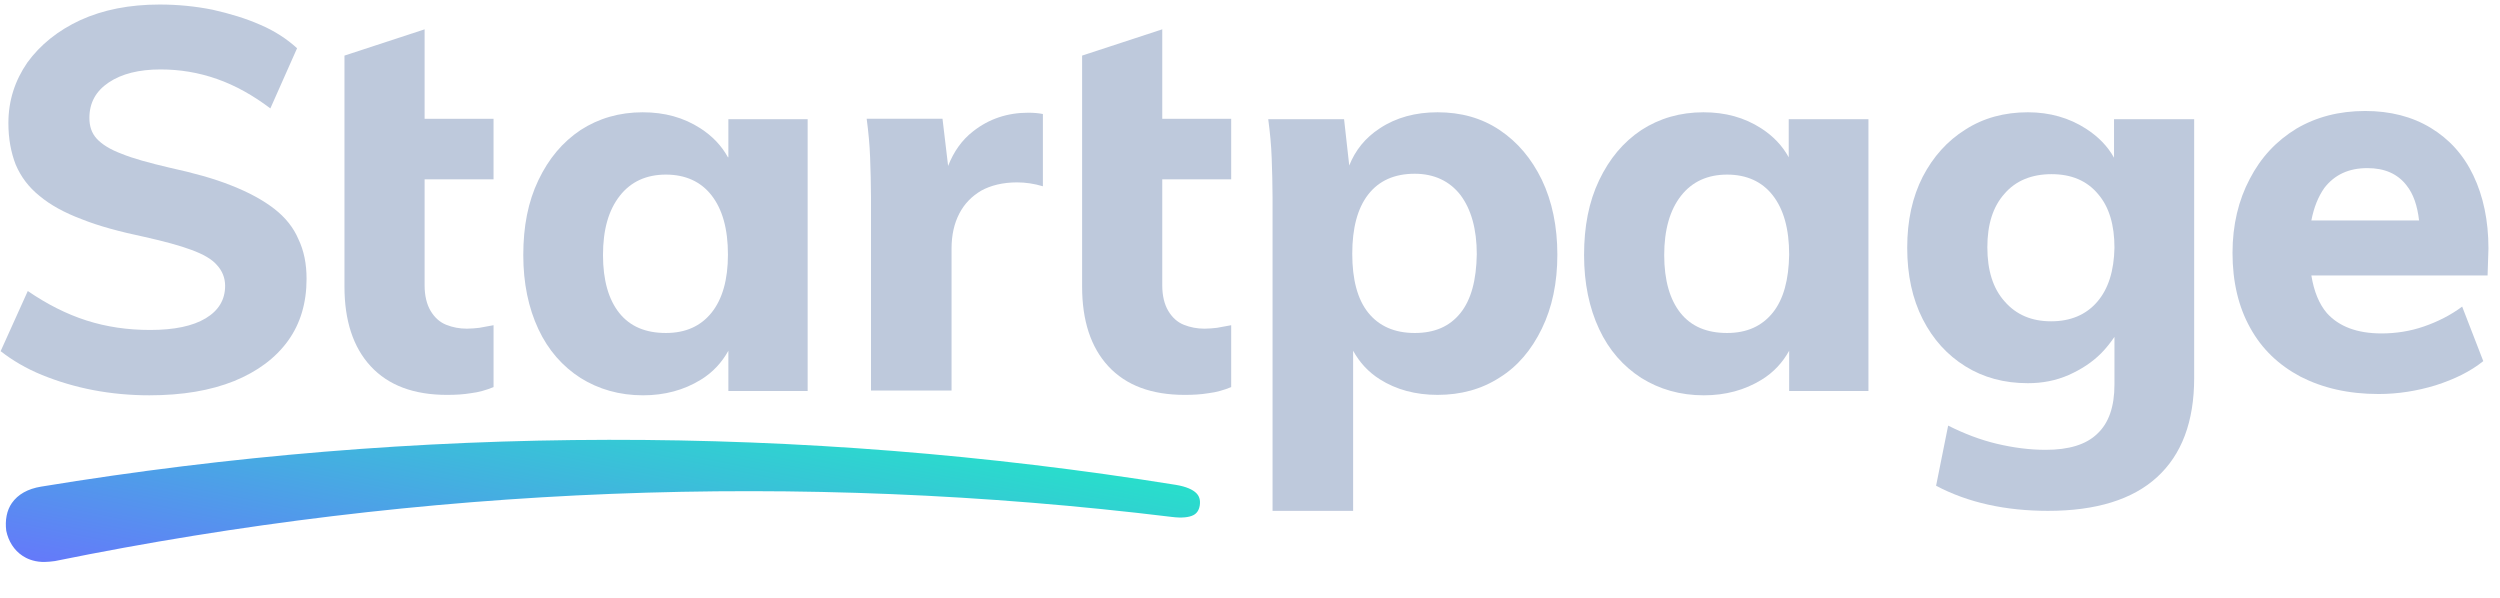 <svg width="205" height="49" xmlns="http://www.w3.org/2000/svg" color="#BEC9DCFF">
    <g transform="matrix(0.85 0 0 0.85 202 65)" fill="currentColor">
        <linearGradient y2="0.501" x2="0.993" y1="1.055" x1="0.025" spreadMethod="pad" id="__lottie_element_7">
            <stop stop-color="rgb(102,119,251)" offset="0%"/>
            <stop stop-color="rgb(71,170,227)" offset="50%"/>
            <stop stop-color="rgb(41,221,204)" offset="100%"/>
        </linearGradient>
        <path fill="url(#__lottie_element_7)" d="m-124.194,-29.693c-36.328,-5.845 -73.156,-5.803 -109.484,0.167c-1.289,0.209 -2.244,0.752 -2.826,1.587c-0.499,0.71 -0.666,1.67 -0.541,2.672c0.208,1.002 0.749,1.878 1.58,2.421c0.374,0.25 0.997,0.543 1.87,0.585c0,0 0.291,0 0.291,0c0.291,0 0.623,-0.042 0.956,-0.084c35.497,-7.223 71.743,-8.642 107.738,-4.258c0.998,0.125 1.663,0.041 2.079,-0.167c0.332,-0.167 0.54,-0.46 0.623,-0.919c0.083,-0.543 -0.041,-0.918 -0.332,-1.21c-0.333,-0.334 -0.956,-0.627 -1.954,-0.794z"/>
        <path d="m-194.523,-38.376c0.831,0 1.58,-0.042 2.328,-0.167c0.707,-0.083 1.454,-0.293 2.161,-0.585c0,0 0,-5.97 0,-5.97c-0.499,0.083 -0.956,0.168 -1.372,0.251c-0.374,0.042 -0.789,0.083 -1.205,0.083c-0.707,0 -1.371,-0.126 -1.995,-0.376c-0.623,-0.25 -1.123,-0.71 -1.497,-1.336c-0.374,-0.626 -0.582,-1.461 -0.582,-2.463c0,0 0,-10.229 0,-10.229c0,0 6.651,0 6.651,0c0,0 0,-5.844 0,-5.844c0,0 -6.651,0 -6.651,0c0,0 0,-8.629 0,-8.629c0,0 -7.731,2.533 -7.731,2.533c0,0 0,6.137 0,6.137c0,0 0,5.845 0,5.845c0,0 0,10.312 0,10.312c0,3.256 0.832,5.845 2.536,7.682c1.704,1.837 4.156,2.756 7.357,2.756z" />
        <path d="m-196.685,-73.654c0,0 0,0.013 0,0.013c0,0 0.042,-0.013 0.042,-0.013c0,0 -0.042,0 -0.042,0z" />
        <path d="m-153.622,-57.498c0,0 0,18.704 0,18.704c0,0 7.772,0 7.772,0c0,0 0,-13.694 0,-13.694c0,-1.294 0.25,-2.422 0.749,-3.382c0.499,-0.96 1.205,-1.669 2.119,-2.212c0.914,-0.501 2.078,-0.794 3.45,-0.794c0.831,0 1.663,0.126 2.494,0.376c0,0 0,-6.972 0,-6.972c-0.415,-0.083 -0.873,-0.125 -1.413,-0.125c-1.995,0 -3.782,0.584 -5.32,1.795c-1.081,0.835 -1.871,1.962 -2.411,3.34c0,0 -0.541,-4.551 -0.541,-4.551c0,0 -7.315,0 -7.315,0c0.166,1.252 0.29,2.506 0.332,3.758c0.042,1.252 0.084,2.505 0.084,3.757z" />
        <path d="m-217.8,-45.766c-1.247,0.751 -3.034,1.127 -5.362,1.127c-2.161,0 -4.198,-0.292 -6.151,-0.918c-1.954,-0.626 -3.824,-1.587 -5.653,-2.839c0,0 -2.619,5.803 -2.619,5.803c1.122,0.877 2.452,1.67 3.99,2.296c1.538,0.626 3.201,1.127 4.947,1.461c1.746,0.334 3.574,0.501 5.403,0.501c3.201,0 5.903,-0.459 8.189,-1.377c2.245,-0.918 3.99,-2.213 5.195,-3.883c1.205,-1.67 1.788,-3.674 1.788,-5.97c0,-1.461 -0.25,-2.714 -0.79,-3.841c-0.457,-1.085 -1.247,-2.088 -2.328,-2.923c-1.081,-0.835 -2.452,-1.586 -4.156,-2.254c-1.663,-0.668 -3.658,-1.211 -5.944,-1.712c-1.954,-0.459 -3.492,-0.877 -4.614,-1.336c-1.122,-0.417 -1.912,-0.919 -2.411,-1.461c-0.499,-0.543 -0.707,-1.211 -0.707,-2.004c0,-1.461 0.624,-2.588 1.871,-3.423c1.247,-0.835 2.91,-1.253 4.988,-1.253c1.87,0 3.658,0.293 5.445,0.919c1.787,0.626 3.491,1.587 5.154,2.839c0,0 2.577,-5.804 2.577,-5.804c-0.956,-0.877 -2.161,-1.67 -3.533,-2.254c-1.413,-0.626 -2.951,-1.085 -4.614,-1.461c-1.663,-0.334 -3.366,-0.501 -5.112,-0.501c-2.91,0 -5.445,0.501 -7.648,1.503c-2.161,1.002 -3.866,2.379 -5.113,4.091c-1.205,1.754 -1.829,3.674 -1.829,5.845c0,1.503 0.25,2.839 0.707,4.008c0.499,1.169 1.247,2.171 2.286,3.006c1.039,0.877 2.41,1.628 4.073,2.254c1.663,0.668 3.7,1.211 6.069,1.712c1.87,0.417 3.409,0.836 4.531,1.253c1.122,0.417 1.953,0.877 2.452,1.461c0.499,0.543 0.79,1.211 0.79,2.004c0,1.336 -0.624,2.38 -1.871,3.131z" />
        <path d="m-181.638,-40.005c1.746,1.085 3.741,1.67 6.027,1.67c2.078,0 3.949,-0.501 5.57,-1.503c1.164,-0.71 2.036,-1.67 2.66,-2.797c0,0 0,3.883 0,3.883c0,0 7.648,0 7.648,0c0,0 0,-26.219 0,-26.219c0,0 -7.648,0 -7.648,0c0,0 0,3.674 0,3.674c0,0 -0.041,0 -0.041,0c-0.623,-1.127 -1.497,-2.046 -2.661,-2.797c-1.621,-1.044 -3.449,-1.545 -5.569,-1.545c-2.245,0 -4.24,0.585 -5.986,1.712c-1.746,1.169 -3.075,2.756 -4.073,4.843c-0.997,2.087 -1.455,4.466 -1.455,7.222c0,2.714 0.499,5.094 1.455,7.139c0.956,2.046 2.327,3.591 4.073,4.718zm3.783,-17.576c1.081,-1.378 2.577,-2.046 4.447,-2.046c1.87,0 3.367,0.668 4.406,2.004c1.039,1.336 1.58,3.215 1.58,5.72c0,2.421 -0.541,4.3 -1.58,5.594c-1.039,1.294 -2.494,1.962 -4.406,1.962c-1.954,0 -3.45,-0.626 -4.489,-1.92c-1.039,-1.294 -1.579,-3.174 -1.579,-5.595c0,-2.463 0.54,-4.341 1.621,-5.719z" />
        <path d="m-125.524,-73.641c0,0 -7.731,2.533 -7.731,2.533c0,0 0,6.137 0,6.137c0,0 0,5.845 0,5.845c0,0 0,10.312 0,10.312c0,3.256 0.831,5.845 2.535,7.682c1.704,1.837 4.157,2.756 7.357,2.756c0.832,0 1.58,-0.042 2.328,-0.167c0.707,-0.083 1.455,-0.293 2.161,-0.585c0,0 0,-5.97 0,-5.97c-0.498,0.083 -0.956,0.168 -1.371,0.251c-0.374,0.042 -0.79,0.083 -1.206,0.083c-0.706,0 -1.371,-0.126 -1.995,-0.376c-0.623,-0.25 -1.122,-0.71 -1.496,-1.336c-0.374,-0.626 -0.582,-1.461 -0.582,-2.463c0,0 0,-10.229 0,-10.229c0,0 6.65,0 6.65,0c0,0 0,-5.844 0,-5.844c0,0 -6.65,0 -6.65,0c0,0 0,-8.629 0,-8.629z" />
        <path d="m2.415,-52.488c0,-2.714 -0.499,-5.052 -1.455,-7.056c-0.956,-2.004 -2.327,-3.507 -4.115,-4.592c-1.787,-1.085 -3.907,-1.628 -6.318,-1.628c-2.535,0 -4.738,0.585 -6.65,1.712c-1.912,1.169 -3.409,2.755 -4.489,4.843c-1.081,2.046 -1.663,4.425 -1.663,7.139c0,2.797 0.582,5.218 1.704,7.222c1.122,2.046 2.744,3.591 4.863,4.718c2.12,1.085 4.614,1.67 7.524,1.67c1.87,0 3.699,-0.292 5.486,-0.835c1.829,-0.584 3.367,-1.336 4.614,-2.338c0,0 -2.037,-5.26 -2.037,-5.26c-1.122,0.835 -2.369,1.461 -3.699,1.92c-1.33,0.459 -2.702,0.668 -4.073,0.668c-2.37,0 -4.115,-0.668 -5.279,-1.962c-0.748,-0.877 -1.247,-2.087 -1.497,-3.632c0,0 17.001,0 17.001,0c0,0 0.083,-2.589 0.083,-2.589zm-17.084,-2.713c0.25,-1.294 0.666,-2.297 1.247,-3.132c0.998,-1.294 2.37,-1.92 4.157,-1.92c1.663,0 2.91,0.543 3.783,1.67c0.665,0.835 1.039,1.963 1.205,3.382c0,0 -10.392,0 -10.392,0z" />
        <path d="m-33.706,-61.255c-0.623,-1.127 -1.538,-2.046 -2.701,-2.798c-1.621,-1.044 -3.492,-1.586 -5.612,-1.586c-2.244,0 -4.281,0.543 -6.027,1.67c-1.746,1.086 -3.117,2.63 -4.115,4.551c-0.997,1.962 -1.496,4.217 -1.496,6.847c0,2.63 0.499,4.926 1.496,6.888c0.998,1.962 2.369,3.466 4.115,4.551c1.746,1.085 3.741,1.628 6.027,1.628c1.413,0 2.702,-0.25 3.949,-0.793c1.205,-0.543 2.244,-1.211 3.117,-2.088c0.499,-0.501 0.915,-1.043 1.289,-1.586c0,0 0,4.592 0,4.592c0,2.129 -0.54,3.716 -1.663,4.76c-1.08,1.044 -2.743,1.544 -4.988,1.544c-1.538,0 -3.117,-0.208 -4.697,-0.584c-1.579,-0.376 -3.117,-0.96 -4.696,-1.753c0,0 -1.164,5.803 -1.164,5.803c3.076,1.628 6.692,2.421 10.807,2.421c4.614,0 8.147,-1.085 10.516,-3.256c2.369,-2.171 3.575,-5.344 3.575,-9.561c0,0 0,-24.966 0,-24.966c0,0 -7.732,0 -7.732,0c0,0 0,3.716 0,3.716zm-1.621,13.902c-1.08,1.253 -2.577,1.879 -4.447,1.879c-1.871,0 -3.367,-0.627 -4.489,-1.921c-1.123,-1.252 -1.663,-3.005 -1.663,-5.218c0,-2.213 0.54,-3.925 1.663,-5.177c1.08,-1.252 2.618,-1.879 4.53,-1.879c1.912,0 3.409,0.627 4.489,1.921c1.081,1.252 1.58,3.006 1.58,5.177c-0.042,2.213 -0.582,3.966 -1.663,5.218z" />
        <path d="m-125.524,-73.654c0,0 0,0.013 0,0.013c0,0 0.041,-0.013 0.041,-0.013c0,0 -0.041,0 -0.041,0z" />
        <path d="m-92.978,-63.927c-1.746,-1.169 -3.741,-1.712 -5.986,-1.712c-2.119,0 -3.99,0.501 -5.569,1.545c-1.414,0.918 -2.37,2.129 -2.952,3.59c0,0 -0.498,-4.467 -0.498,-4.467c0,0 -7.316,0 -7.316,0c0.166,1.252 0.291,2.506 0.333,3.758c0,0 0,0 0,0c0.041,1.252 0.083,2.505 0.083,3.757c0,0 0,30.268 0,30.268c0,0 7.773,0 7.773,0c0,0 0,-15.447 0,-15.447c0.623,1.127 1.454,2.045 2.577,2.755c1.579,1.002 3.45,1.503 5.569,1.503c2.245,0 4.24,-0.543 5.986,-1.67c1.746,-1.085 3.076,-2.671 4.073,-4.717c0.998,-2.046 1.497,-4.425 1.497,-7.139c0,-2.714 -0.499,-5.136 -1.497,-7.223c-0.997,-2.046 -2.327,-3.632 -4.073,-4.801zm-3.783,17.66c-1.039,1.294 -2.494,1.92 -4.406,1.92c-1.953,0 -3.45,-0.668 -4.489,-1.962c-1.039,-1.294 -1.538,-3.215 -1.538,-5.678c0,-2.463 0.499,-4.384 1.538,-5.72c1.039,-1.336 2.536,-2.003 4.489,-2.003c1.871,0 3.367,0.709 4.406,2.045c1.04,1.378 1.58,3.298 1.58,5.72c-0.042,2.505 -0.54,4.384 -1.58,5.678z" />
        <path d="m-65.088,-61.297c-0.623,-1.127 -1.496,-2.046 -2.66,-2.797c-1.621,-1.044 -3.45,-1.545 -5.57,-1.545c-2.244,0 -4.239,0.585 -5.985,1.712c-1.746,1.169 -3.076,2.756 -4.074,4.843c-0.997,2.087 -1.454,4.466 -1.454,7.222c0,2.714 0.498,5.094 1.454,7.139c0.956,2.046 2.328,3.591 4.074,4.718c1.746,1.085 3.741,1.67 6.027,1.67c2.078,0 3.949,-0.501 5.57,-1.503c1.164,-0.71 2.036,-1.67 2.66,-2.797c0,0 0,3.883 0,3.883c0,0 7.648,0 7.648,0c0,0 0,-26.219 0,-26.219c0,0 -7.69,0 -7.69,0c0,0 0,3.674 0,3.674zm-1.538,14.988c-1.039,1.294 -2.494,1.962 -4.406,1.962c-1.953,0 -3.45,-0.626 -4.489,-1.92c-1.039,-1.294 -1.579,-3.174 -1.579,-5.595c0,-2.422 0.54,-4.341 1.621,-5.719c1.081,-1.378 2.577,-2.046 4.447,-2.046c1.871,0 3.367,0.668 4.406,2.004c1.04,1.336 1.58,3.215 1.58,5.72c-0.042,2.421 -0.54,4.3 -1.58,5.594z"/>
    </g>
</svg>